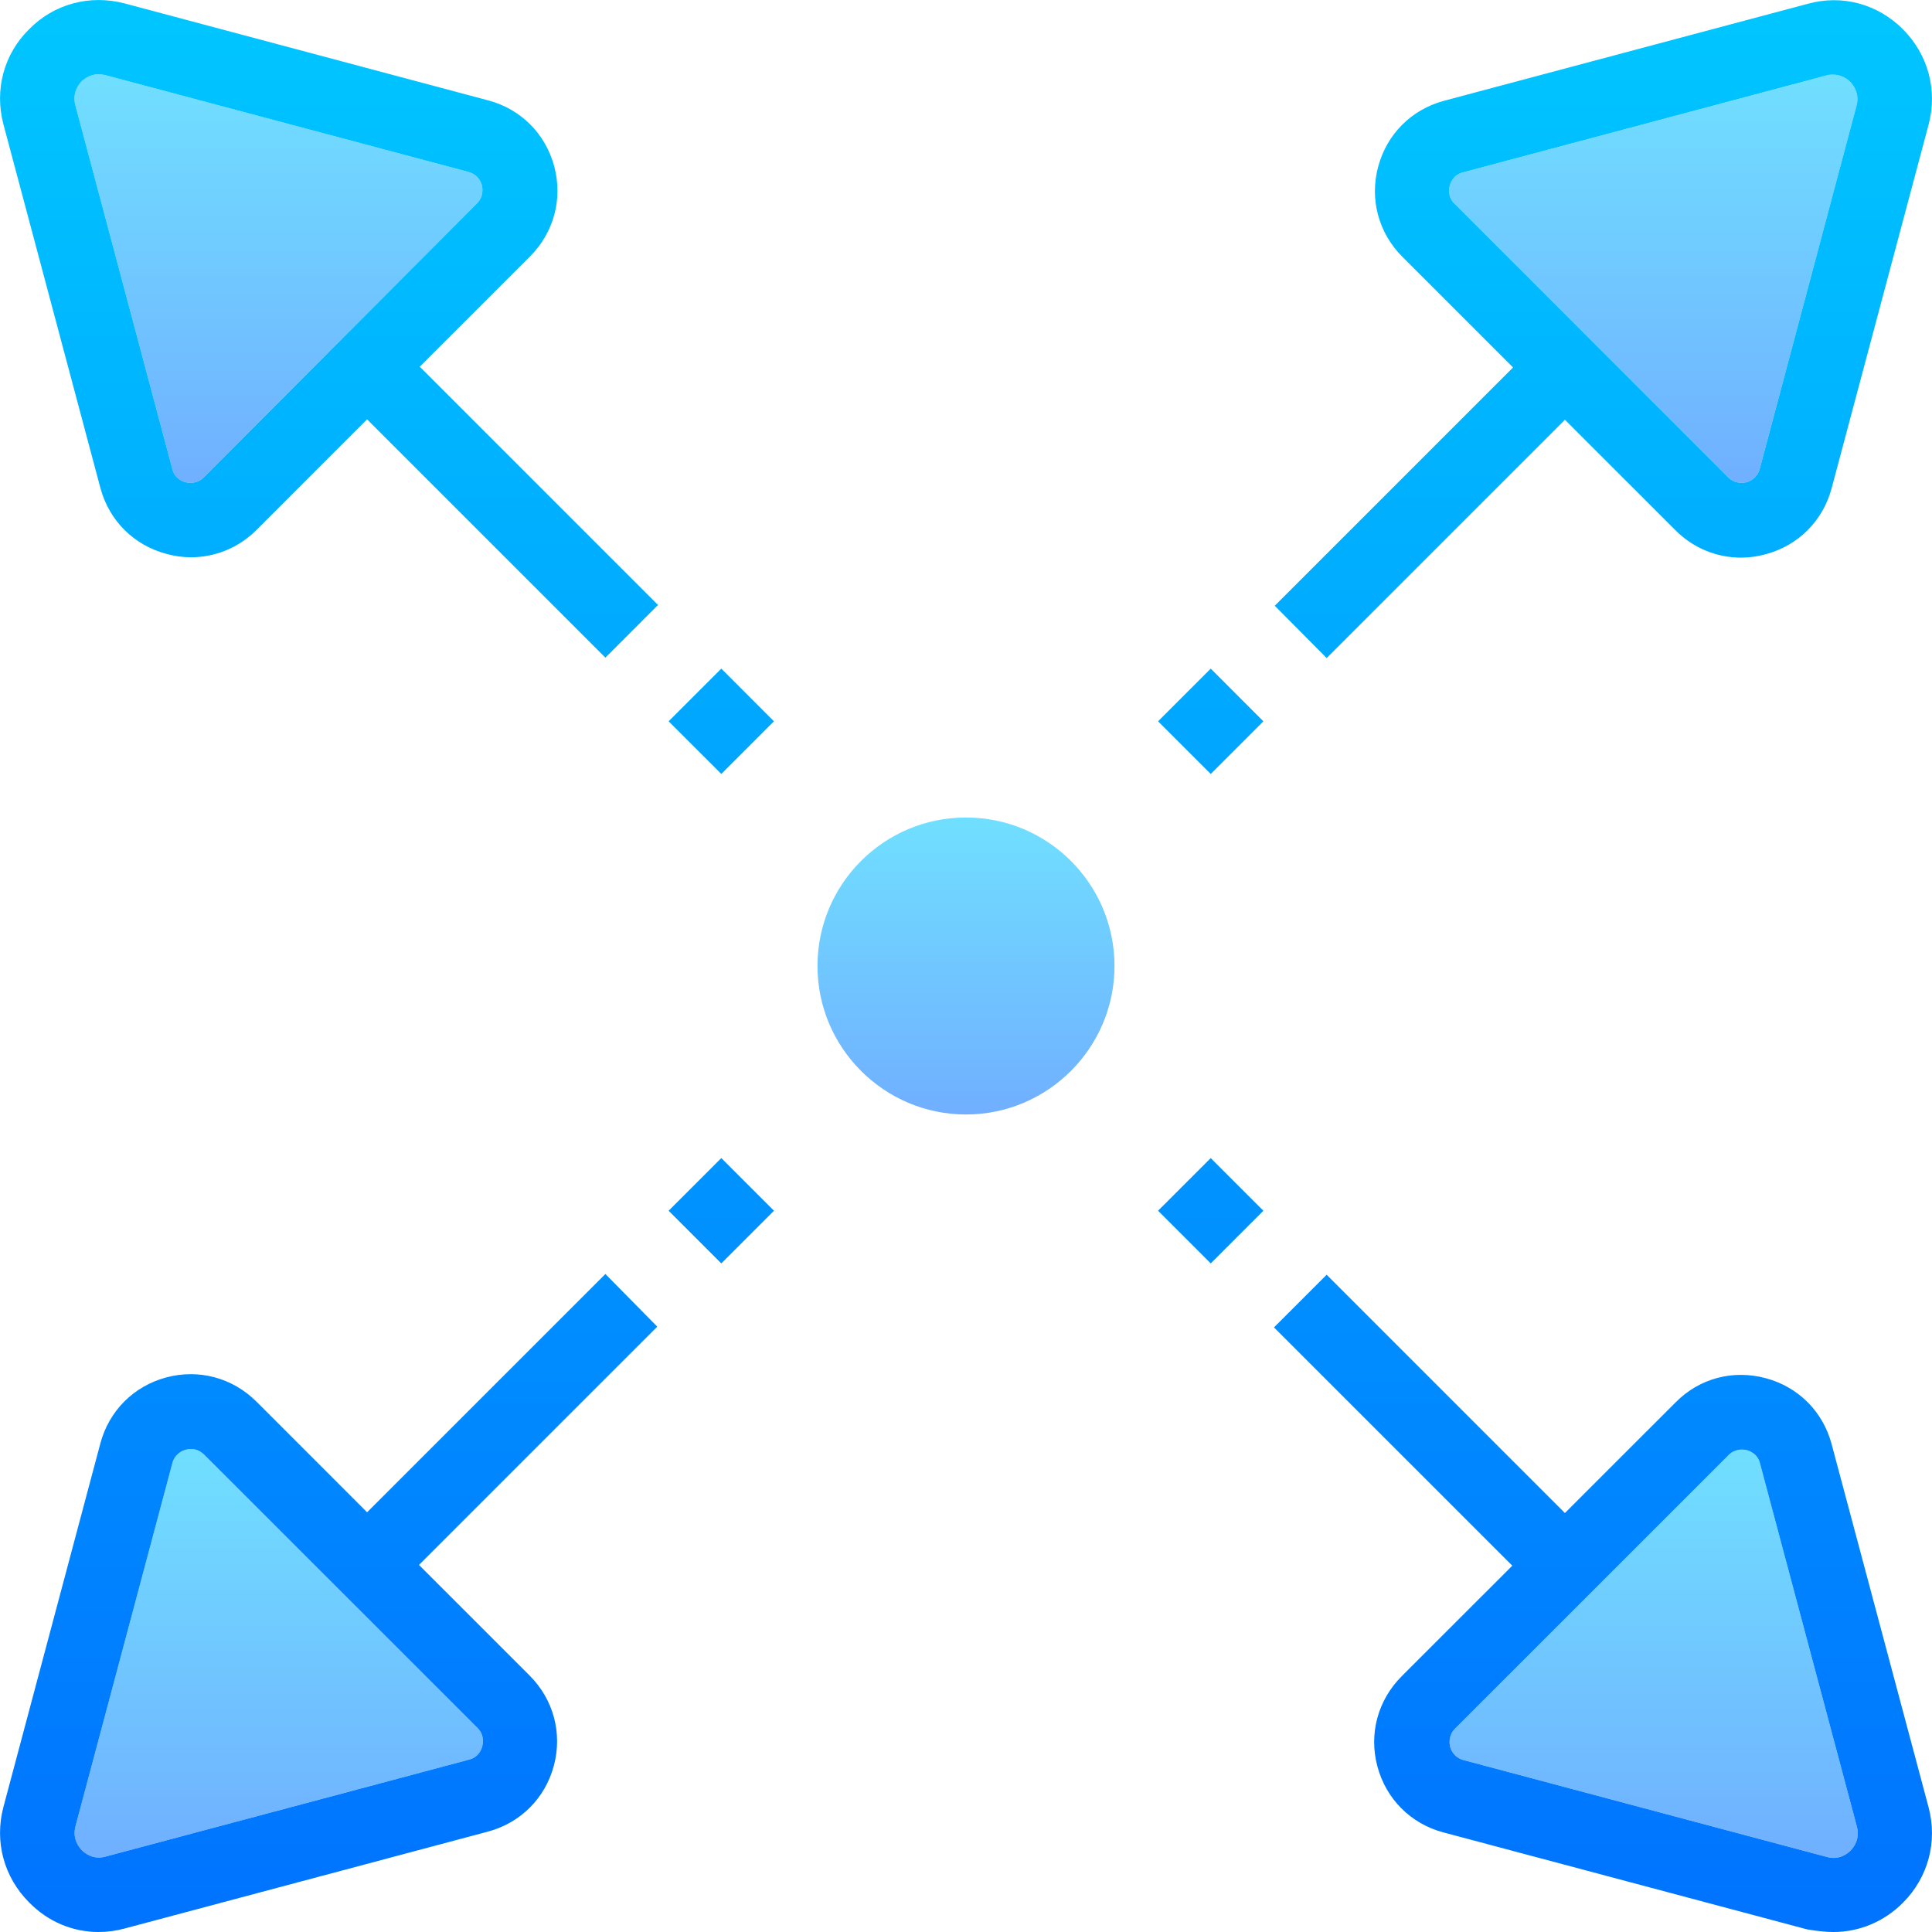 <svg width="100" height="100" viewBox="0 0 100 100" fill="none" xmlns="http://www.w3.org/2000/svg">
<path d="M75.039 9.608C75.078 9.451 75.235 9.039 75.725 8.922L94.549 3.902C94.667 3.863 94.784 3.863 94.882 3.863C95.333 3.863 95.647 4.118 95.765 4.235C95.922 4.392 96.255 4.824 96.098 5.451L91.078 24.275C90.941 24.765 90.549 24.922 90.392 24.961C90.235 25 89.804 25.059 89.451 24.706L75.294 10.549C74.922 10.196 75 9.765 75.039 9.608Z" fill="url(#paint0_linear)"/>
<path d="M24.961 90.392C24.921 90.549 24.765 90.961 24.274 91.079L5.451 96.098C4.823 96.275 4.392 95.922 4.235 95.765C4.078 95.608 3.745 95.177 3.902 94.549L8.921 75.726C9.059 75.236 9.451 75.079 9.608 75.04C9.666 75.02 9.765 75 9.882 75C10.078 75 10.333 75.059 10.569 75.294L24.725 89.451C25.078 89.804 25 90.236 24.961 90.392Z" fill="url(#paint1_linear)"/>
<path d="M95.784 95.784C95.627 95.941 95.196 96.294 94.569 96.118L75.745 91.098C75.255 90.961 75.098 90.569 75.059 90.412C75.019 90.255 74.961 89.824 75.314 89.471L89.471 75.314C89.823 74.961 90.255 75.02 90.412 75.059C90.569 75.098 90.98 75.255 91.098 75.745L96.118 94.569C96.274 95.196 95.941 95.628 95.784 95.784Z" fill="url(#paint2_linear)"/>
<path d="M10.549 24.706C10.196 25.059 9.765 25 9.608 24.961C9.451 24.922 9.039 24.765 8.921 24.275L3.902 5.451C3.725 4.804 4.078 4.373 4.216 4.216C4.353 4.098 4.647 3.843 5.098 3.843C5.196 3.843 5.314 3.863 5.431 3.882L24.255 8.902C24.745 9.039 24.902 9.431 24.941 9.588C24.98 9.745 25.039 10.177 24.686 10.53L10.549 24.706Z" fill="url(#paint3_linear)"/>
<path d="M50 42.314C45.745 42.314 42.313 45.765 42.313 50C42.313 54.235 45.764 57.686 50 57.686C54.235 57.686 57.686 54.235 57.686 50C57.686 45.765 54.255 42.314 50 42.314Z" fill="url(#paint4_linear)"/>
<path d="M68.667 34.059L81 21.726L86.726 27.451C87.647 28.373 88.863 28.863 90.118 28.863C90.549 28.863 90.961 28.804 91.392 28.687C93.079 28.236 94.353 26.961 94.804 25.275L99.824 6.451C100.294 4.667 99.804 2.824 98.49 1.51C97.177 0.197 95.334 -0.294 93.569 0.197L74.745 5.216C73.059 5.667 71.784 6.942 71.334 8.628C70.882 10.314 71.353 12.059 72.588 13.294L78.314 19.02L65.981 31.353L68.667 34.059ZM75.039 9.608C75.079 9.451 75.236 9.04 75.726 8.922L94.549 3.902C94.667 3.863 94.784 3.863 94.882 3.863C95.334 3.863 95.647 4.118 95.765 4.236C95.922 4.393 96.255 4.824 96.098 5.451L91.079 24.275C90.941 24.765 90.549 24.922 90.392 24.961C90.236 25 89.804 25.059 89.451 24.706L75.294 10.549C74.922 10.197 75 9.765 75.039 9.608ZM31.334 65.942L19 78.275L13.275 72.549C12.039 71.314 10.294 70.844 8.608 71.294C6.922 71.746 5.647 73.02 5.196 74.706L0.177 93.53C-0.294 95.314 0.196 97.157 1.51 98.471C2.49 99.471 3.765 100 5.098 100C5.549 100 6 99.942 6.432 99.824L25.255 94.804C26.941 94.353 28.216 93.079 28.667 91.393C29.118 89.706 28.647 87.961 27.412 86.726L21.686 81L34.02 68.667L31.334 65.942ZM24.961 90.393C24.922 90.549 24.765 90.961 24.275 91.079L5.451 96.099C4.824 96.275 4.392 95.922 4.235 95.765C4.079 95.608 3.745 95.177 3.902 94.549L8.922 75.726C9.059 75.236 9.451 75.079 9.608 75.04C9.667 75.02 9.765 75 9.883 75C10.079 75 10.334 75.059 10.569 75.294L24.726 89.451C25.079 89.804 25 90.236 24.961 90.393ZM94.804 74.746C94.353 73.059 93.079 71.785 91.392 71.334C89.706 70.883 87.961 71.334 86.726 72.589L81 78.314L68.667 65.981L65.941 68.706L78.275 81.04L72.549 86.765C71.314 88 70.843 89.746 71.294 91.432C71.745 93.118 73.02 94.393 74.706 94.844L93.53 99.863C94 99.942 94.451 100 94.902 100C96.236 100 97.51 99.471 98.49 98.491C99.804 97.177 100.294 95.334 99.824 93.549L94.804 74.746ZM95.784 95.785C95.628 95.942 95.196 96.294 94.569 96.118L75.745 91.099C75.255 90.961 75.098 90.569 75.059 90.412C75.02 90.255 74.961 89.824 75.314 89.471L89.471 75.314C89.824 74.961 90.255 75.02 90.412 75.059C90.569 75.099 90.981 75.255 91.098 75.746L96.118 94.569C96.275 95.197 95.941 95.628 95.784 95.785ZM27.432 13.275C28.667 12.04 29.137 10.294 28.686 8.608C28.235 6.922 26.961 5.647 25.275 5.197L6.451 0.177C4.647 -0.294 2.804 0.197 1.51 1.51C0.196 2.804 -0.294 4.647 0.177 6.432L5.196 25.255C5.647 26.942 6.922 28.216 8.608 28.667C9.039 28.785 9.451 28.844 9.883 28.844C11.137 28.844 12.353 28.353 13.275 27.432L19 21.706L31.334 34.04L34.059 31.314L21.726 18.981L27.432 13.275ZM10.549 24.706C10.196 25.059 9.765 25 9.608 24.961C9.451 24.922 9.039 24.765 8.922 24.275L3.902 5.451C3.726 4.804 4.079 4.373 4.216 4.216C4.353 4.098 4.647 3.844 5.098 3.844C5.196 3.844 5.314 3.863 5.432 3.883L24.255 8.902C24.745 9.04 24.902 9.432 24.941 9.589C24.981 9.746 25.039 10.177 24.686 10.53L10.549 24.706ZM62.667 34.608L65.392 37.334L62.667 40.059L59.941 37.334L62.667 34.608ZM37.334 65.393L34.608 62.667L37.334 59.942L40.059 62.667L37.334 65.393ZM65.392 62.667L62.667 65.393L59.941 62.667L62.667 59.942L65.392 62.667ZM34.608 37.334L37.334 34.608L40.059 37.334L37.334 40.059L34.608 37.334Z" fill="url(#paint5_linear)"/>
<defs>
<linearGradient id="paint0_linear" x1="85.577" y1="3.848" x2="85.577" y2="25.177" gradientUnits="userSpaceOnUse">
<stop stop-color="#70DFFF"/>
<stop offset="1" stop-color="#70AFFF"/>
</linearGradient>
<linearGradient id="paint1_linear" x1="14.423" y1="75" x2="14.423" y2="96.33" gradientUnits="userSpaceOnUse">
<stop stop-color="#70DFFF"/>
<stop offset="1" stop-color="#70AFFF"/>
</linearGradient>
<linearGradient id="paint2_linear" x1="85.576" y1="75.002" x2="85.576" y2="96.332" gradientUnits="userSpaceOnUse">
<stop stop-color="#70DFFF"/>
<stop offset="1" stop-color="#70AFFF"/>
</linearGradient>
<linearGradient id="paint3_linear" x1="14.424" y1="3.849" x2="14.424" y2="25.177" gradientUnits="userSpaceOnUse">
<stop stop-color="#70DFFF"/>
<stop offset="1" stop-color="#70AFFF"/>
</linearGradient>
<linearGradient id="paint4_linear" x1="50" y1="42.424" x2="50" y2="57.602" gradientUnits="userSpaceOnUse">
<stop stop-color="#70DFFF"/>
<stop offset="1" stop-color="#70AFFF"/>
</linearGradient>
<linearGradient id="paint5_linear" x1="50" y1="0" x2="50" y2="100.833" gradientUnits="userSpaceOnUse">
<stop stop-color="#00C6FF"/>
<stop offset="1" stop-color="#0072FF"/>
</linearGradient>
</defs>
</svg>
